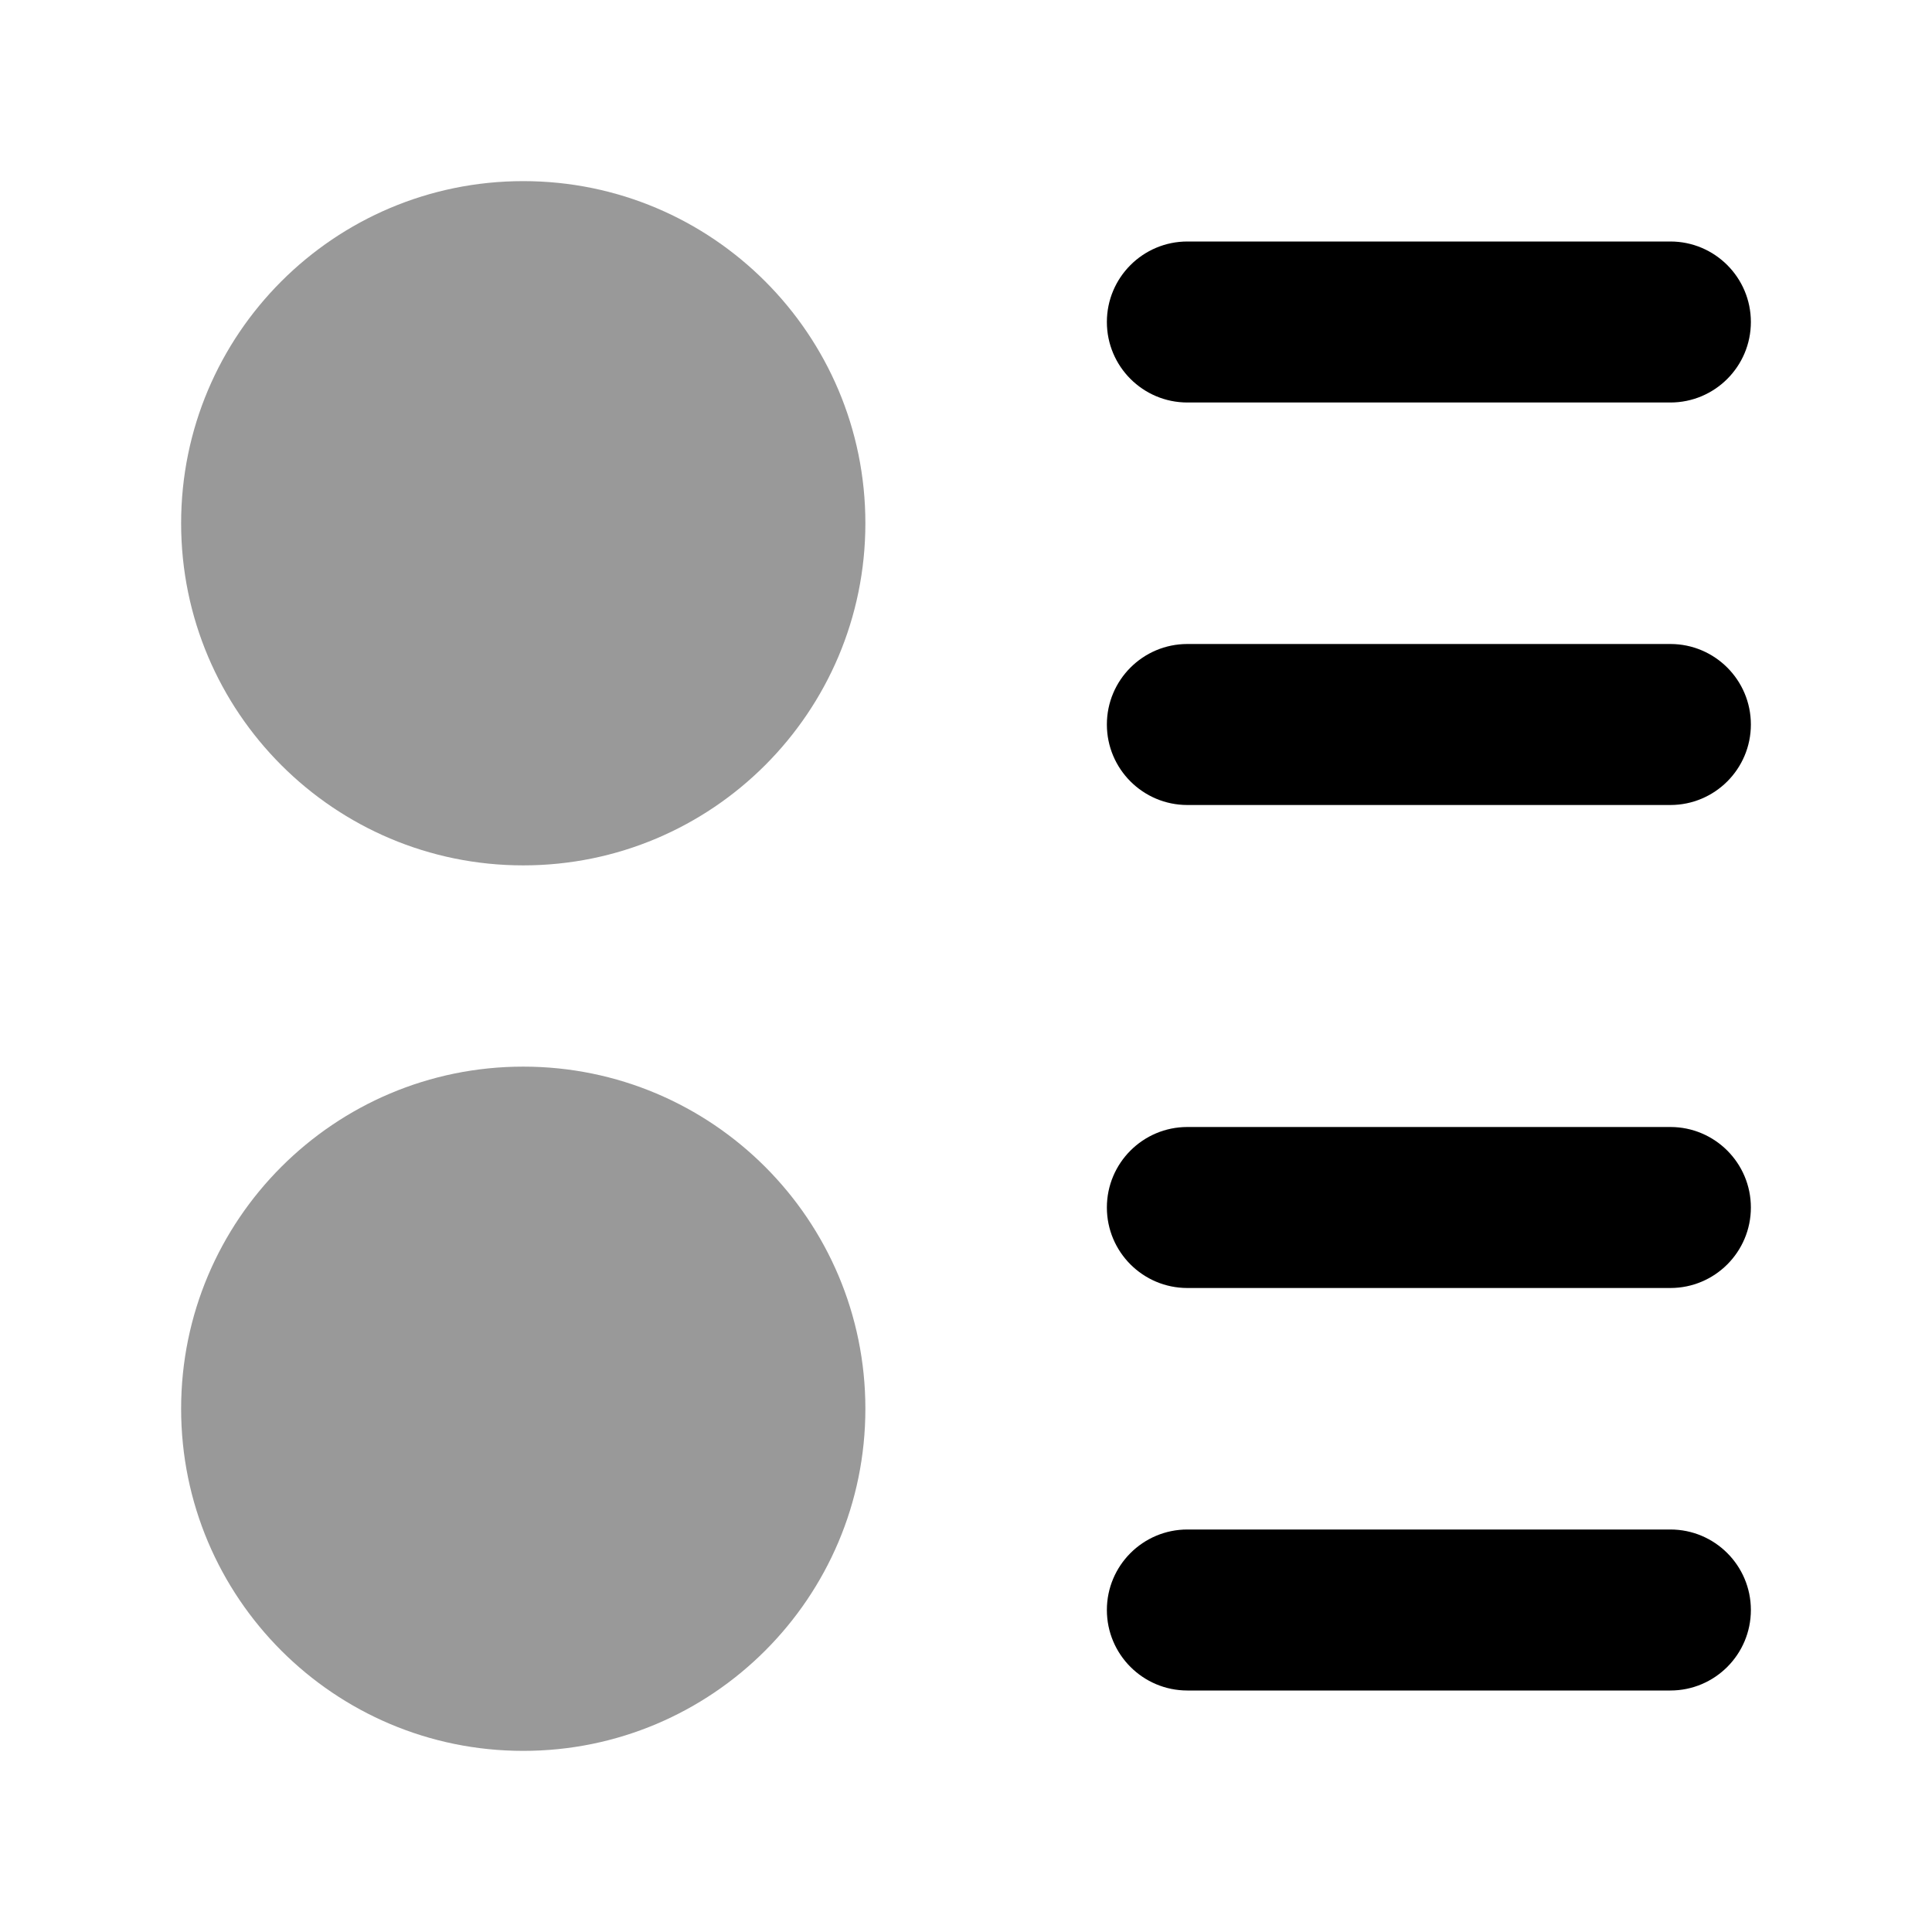 <svg width="24" height="24" viewBox="0 0 24 24" xmlns="http://www.w3.org/2000/svg">
<path fill-rule="evenodd" clip-rule="evenodd" d="M13.75 4C13.75 3.448 14.198 3 14.75 3H20.75C21.302 3 21.75 3.448 21.75 4C21.75 4.552 21.302 5 20.75 5H14.75C14.198 5 13.75 4.552 13.75 4ZM13.75 9C13.75 8.448 14.198 8 14.75 8H20.75C21.302 8 21.75 8.448 21.75 9C21.75 9.552 21.302 10 20.75 10H14.75C14.198 10 13.75 9.552 13.75 9ZM13.75 15C13.75 14.448 14.198 14 14.75 14H20.75C21.302 14 21.75 14.448 21.75 15C21.75 15.552 21.302 16 20.75 16H14.75C14.198 16 13.75 15.552 13.75 15ZM13.75 20C13.75 19.448 14.198 19 14.75 19H20.75C21.302 19 21.75 19.448 21.75 20C21.75 20.552 21.302 21 20.75 21H14.75C14.198 21 13.75 20.552 13.75 20Z" fill="currentColor"/>
<path opacity="0.4" d="M2.25 6.5C2.25 4.153 4.153 2.25 6.5 2.25C8.847 2.25 10.75 4.153 10.75 6.5C10.75 8.847 8.847 10.75 6.5 10.75C4.153 10.75 2.25 8.847 2.25 6.5Z" fill="currentColor"/>
<path opacity="0.4" d="M2.25 17.5C2.25 15.153 4.153 13.25 6.5 13.25C8.847 13.25 10.75 15.153 10.75 17.5C10.75 19.847 8.847 21.75 6.5 21.75C4.153 21.75 2.25 19.847 2.25 17.5Z" fill="currentColor"/>
</svg>
